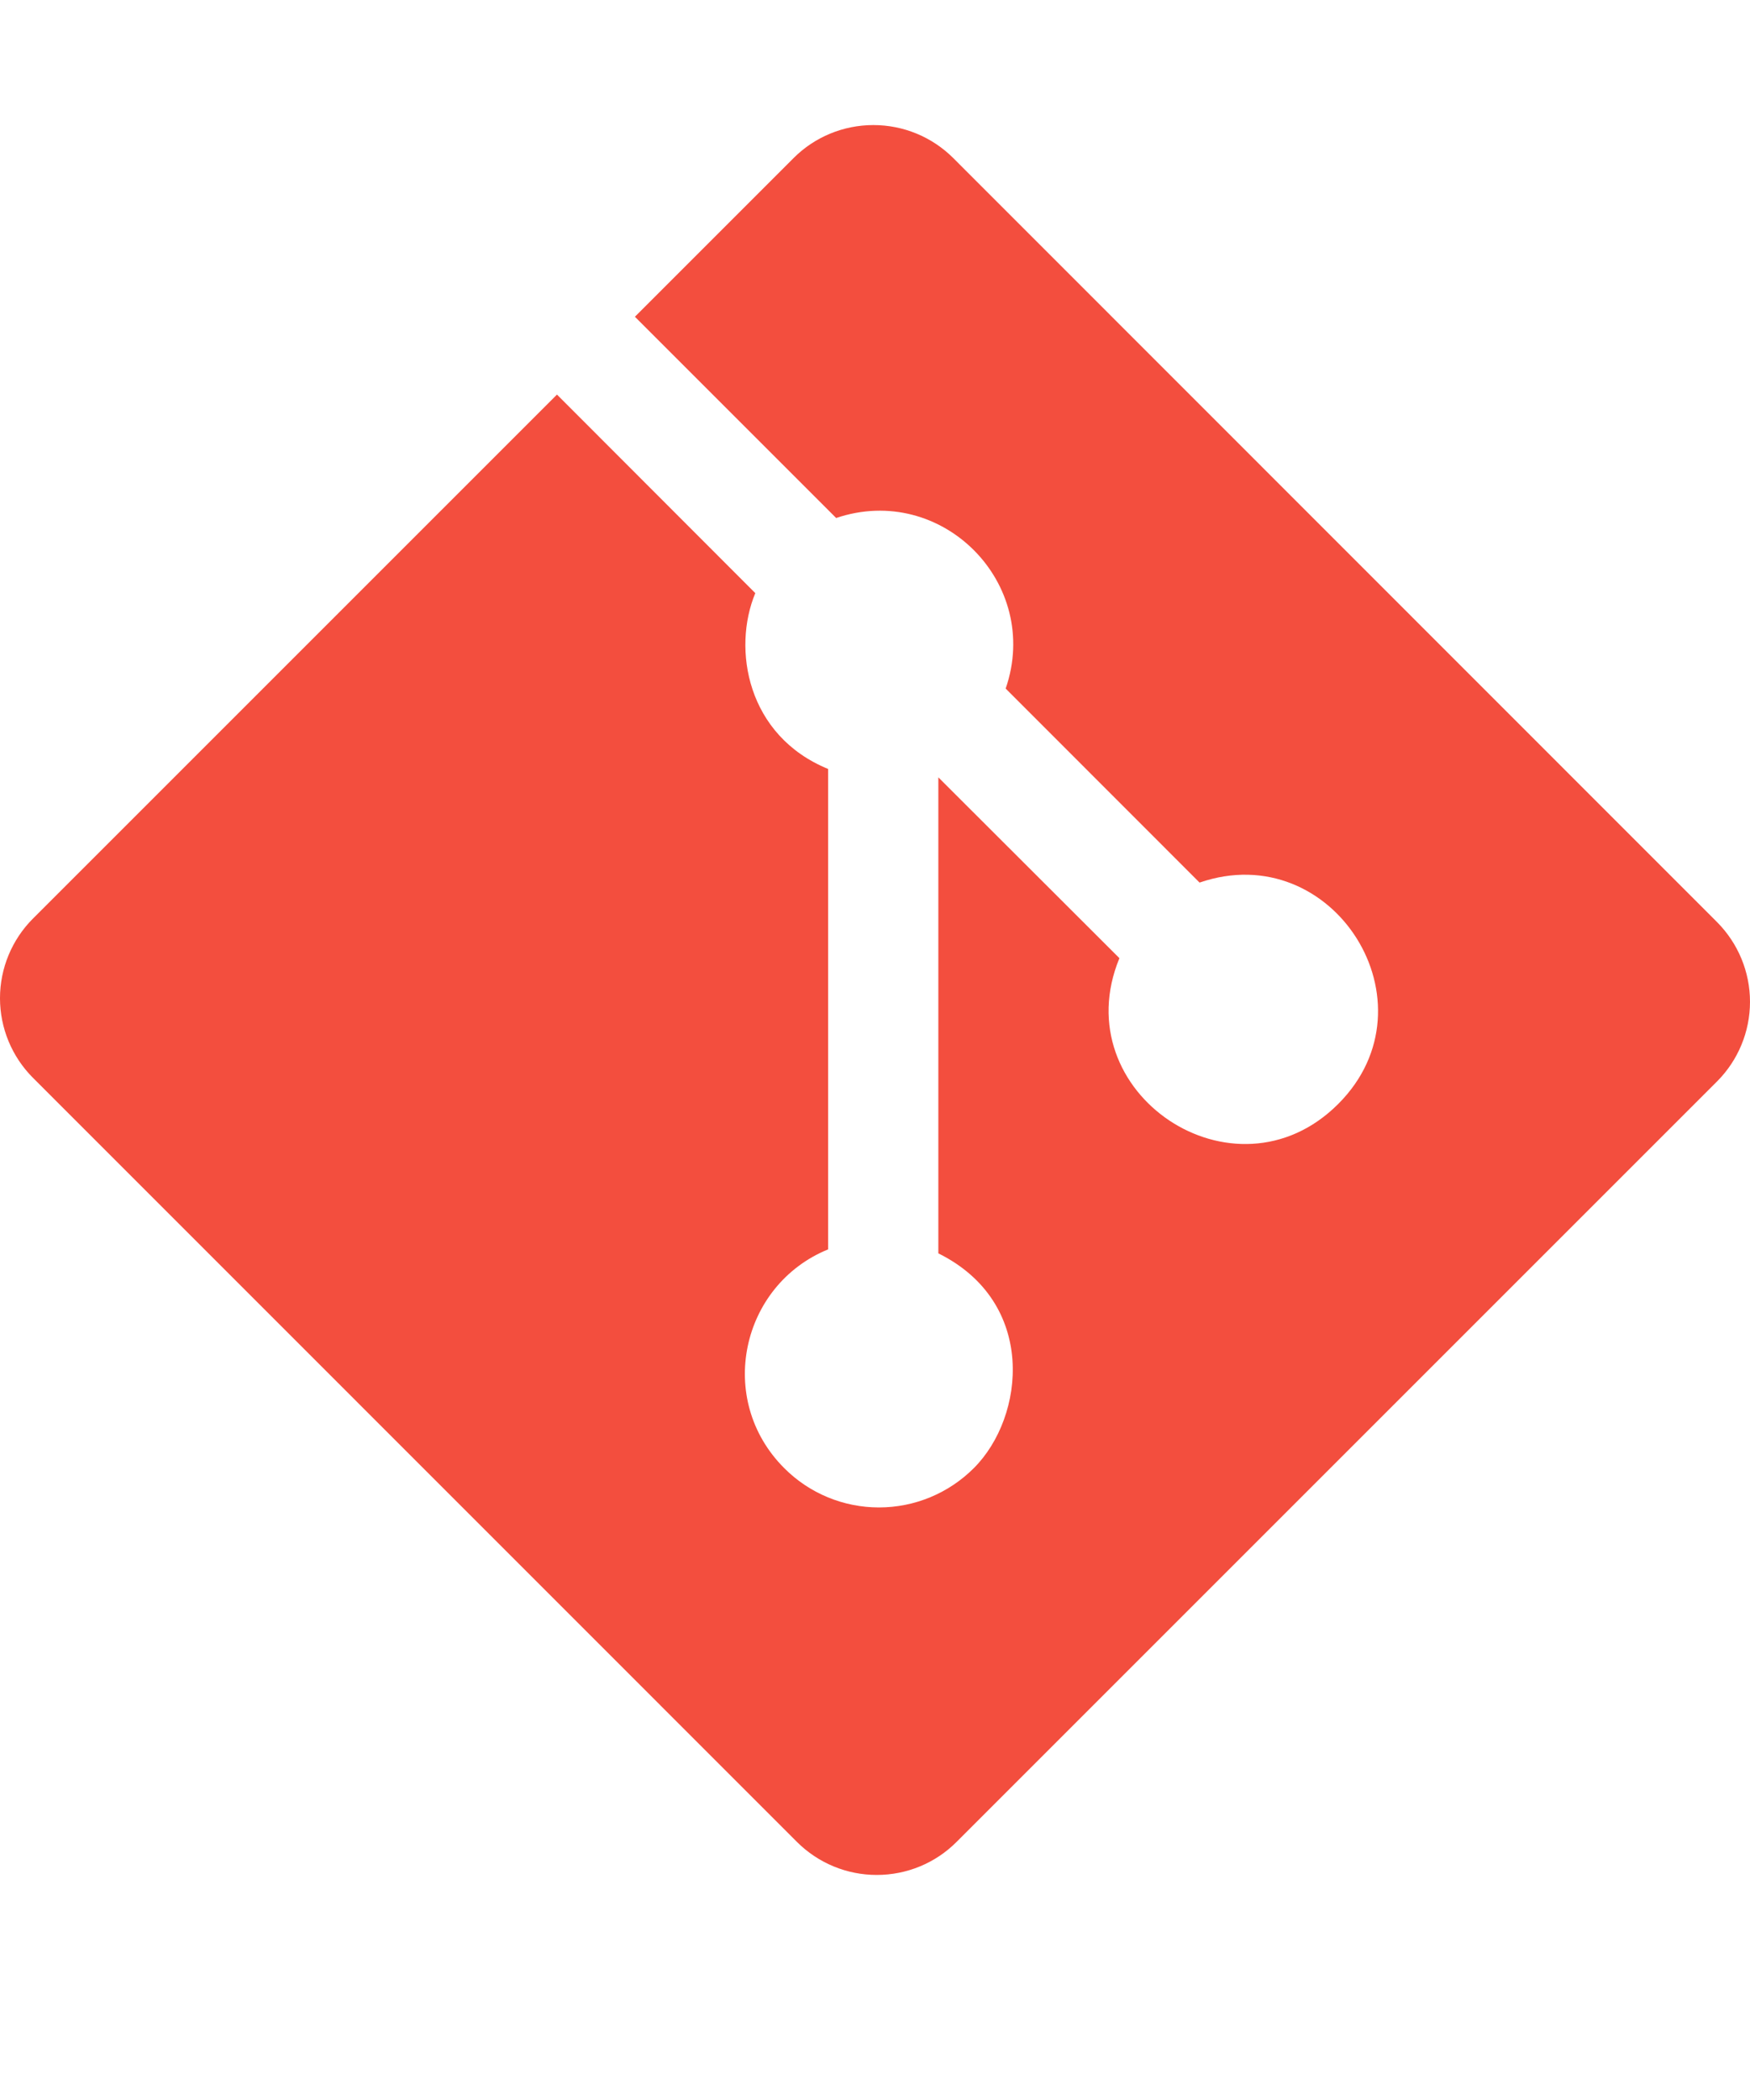 <svg width="15" height="18" viewBox="0 0 15 18" fill="none" xmlns="http://www.w3.org/2000/svg">
<g clip-path="url(#clip0)">
<path d="M14.717 7.903L8.17 1.354C7.988 1.173 7.743 1.072 7.486 1.072C7.23 1.072 6.984 1.173 6.803 1.354L5.442 2.715L7.167 4.44C8.073 4.134 8.931 5.001 8.62 5.902L10.282 7.565C11.428 7.17 12.331 8.603 11.47 9.463C10.583 10.35 9.119 9.367 9.595 8.213L8.043 6.663V10.743C8.89 11.163 8.788 12.144 8.347 12.584C8.131 12.8 7.839 12.921 7.534 12.921C7.229 12.921 6.937 12.8 6.722 12.584C6.133 11.995 6.351 11.014 7.098 10.709V6.591C6.402 6.306 6.275 5.562 6.474 5.084L4.774 3.382L0.283 7.873C0.102 8.054 -6.10352e-05 8.3 -6.10352e-05 8.556C-6.10352e-05 8.812 0.102 9.058 0.283 9.239L6.832 15.789C7.014 15.97 7.259 16.071 7.515 16.071C7.772 16.071 8.017 15.97 8.198 15.789L14.717 9.27C14.898 9.089 15 8.843 15 8.587C15 8.33 14.898 8.085 14.717 7.903Z" fill="#F34E3E"/>
</g>
<defs>
<clipPath id="clip0">
<rect width="15" height="17.143" fill="white"/>
</clipPath>
</defs>
</svg>
